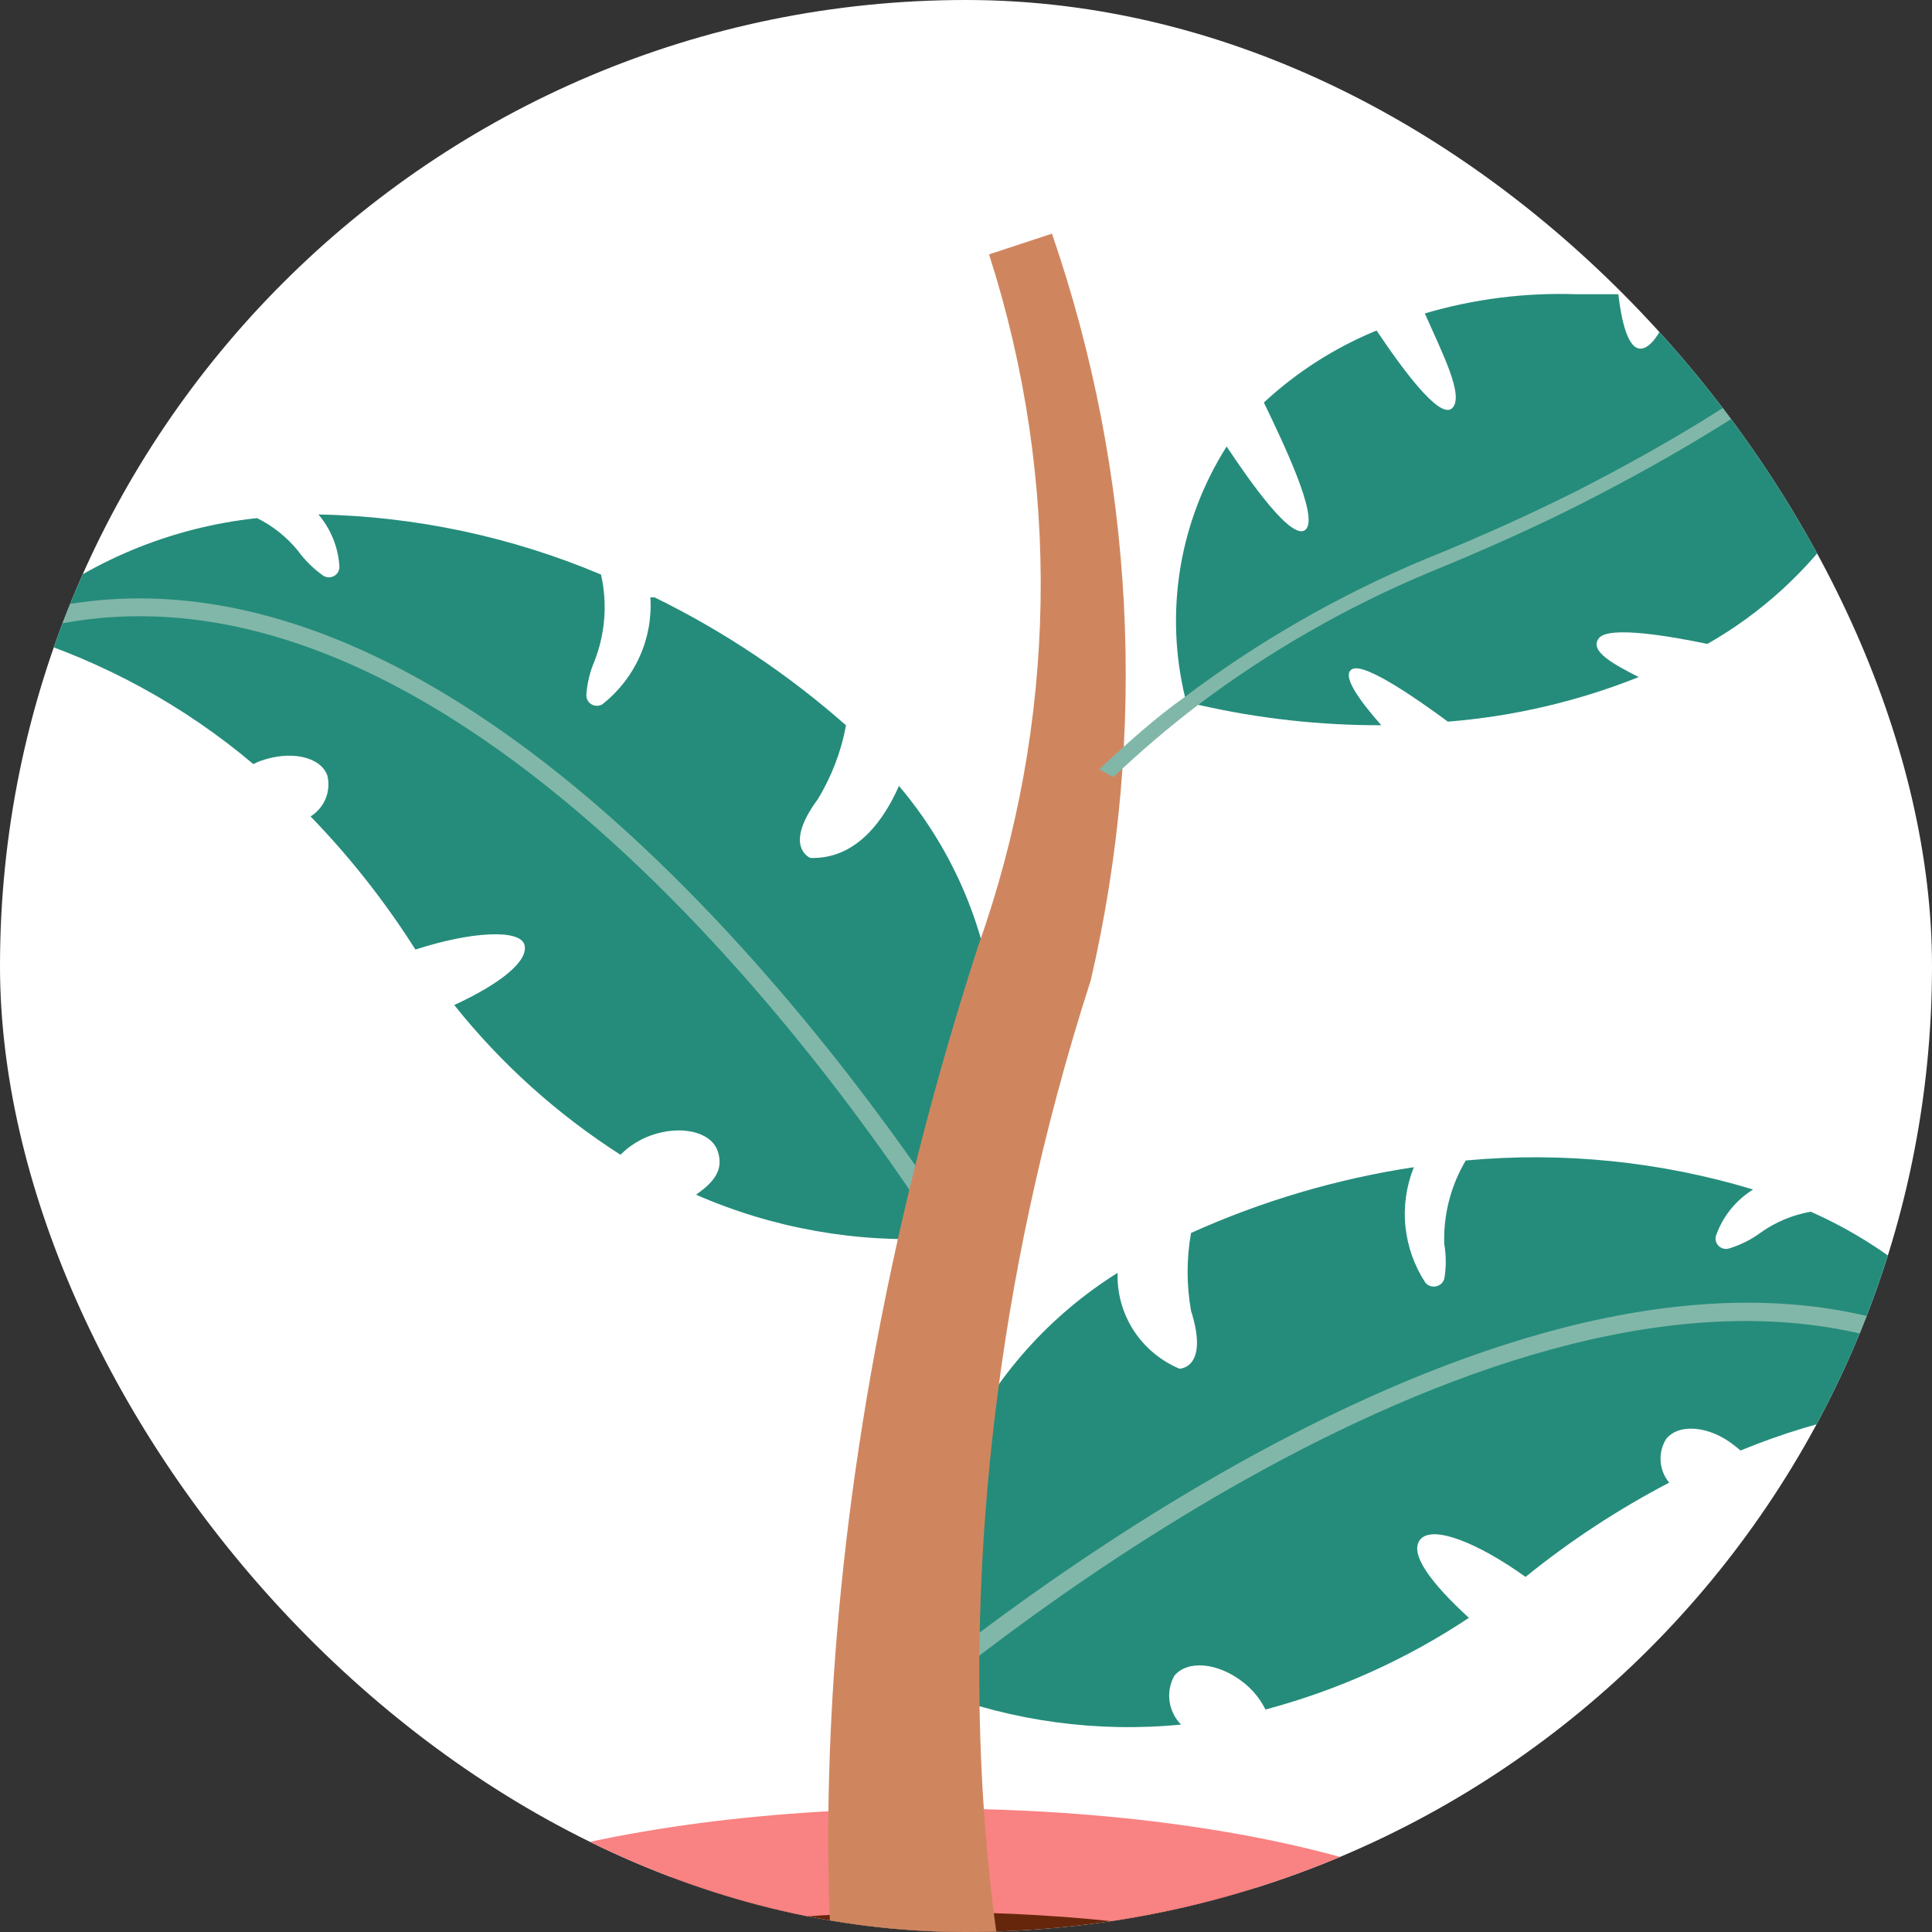 <svg fill="none" height="44" viewBox="0 0 44 44" width="44" xmlns="http://www.w3.org/2000/svg" xmlns:xlink="http://www.w3.org/1999/xlink"><rect x="0" y="0" width="44" height="44" fill="#333333" stroke="none"/><clipPath id="a"><rect height="44" rx="22" width="44"/></clipPath><g clip-path="url(#a)"><rect fill="#fff" height="44" rx="22" width="44"/><path d="m46.039 31.855h-.346c-2.078-.011-4.137.39-6.055 1.18-.045-.042-.093-.082-.143-.118-.561-.448-1.266-.507-1.552-.142-.093.152-.136.329-.123.507s.081.347.195.484c-1.161.606-2.257 1.325-3.272 2.147-1.087-.779-2.102-1.18-2.389-.861-.287.319.251 1.015 1.099 1.793-1.418.943-2.983 1.649-4.633 2.088-.121-.244-.297-.458-.513-.625-.573-.448-1.266-.507-1.564-.141-.097.177-.135.38-.107.58.028.2.12.385.262.529-1.901.186-3.82-.073-5.601-.755l-.251-.106v-.189c-.228-1.794.065-3.615.846-5.251s2.015-3.018 3.561-3.987c-.015.462.111.917.362 1.307s.617.695 1.047.876c0 0 .681 0 .263-1.321-.104-.585-.104-1.184 0-1.77 1.614-.728 3.322-1.233 5.075-1.498-.172.427-.238.889-.192 1.347s.202.898.455 1.284c.029.034.066.059.108.074.042.015.087.018.131.009s.085-.028.118-.057c.033-.029.058-.067.072-.109.046-.265.046-.537 0-.802-.021-.666.149-1.325.49-1.899 2.204-.204 4.427.021 6.544.661-.387.24-.681.602-.836 1.026-.018.041-.023.086-.016.13.007.044.027.085.057.118.03.033.069.058.112.07.043.012.089.012.133-0.0.262-.08.509-.203.728-.366.338-.239.725-.4 1.135-.472 1.819.804 3.357 2.122 4.419 3.787z" fill="#258c7b"/><path d="m21.009 38.179c3.523-2.784 16.408-12.364 24.744-6.808l.287.472h-.346c-8.085-5.628-20.875 3.811-24.398 6.654z" fill="#81b7a9"/><path d="m.039 14.37.334.083c1.983.613 3.819 1.616 5.398 2.95.05-.028.102-.052.155-.071.681-.248 1.373-.106 1.529.33.043.175.029.36-.039.527-.069.167-.189.309-.343.405.899.927 1.699 1.944 2.388 3.032 1.266-.413 2.388-.472 2.484-.106.096.366-.549.885-1.6 1.369 1.064 1.334 2.343 2.486 3.786 3.41.192-.193.424-.342.681-.436.681-.248 1.373-.094 1.529.342.155.436-.084.72-.49 1.003 1.748.766 3.656 1.105 5.565.991h.275l.084-.177c.788-1.633 1.084-3.455.853-5.25-.231-1.795-.979-3.486-2.155-4.873-.322.732-.943 1.675-2.018 1.64 0 0-.633-.248.167-1.333.317-.519.536-1.091.645-1.687-1.314-1.161-2.78-2.141-4.359-2.914h-.096c.03.462-.053.923-.243 1.346-.189.423-.479.795-.844 1.084-.037.024-.08.038-.125.039s-.088-.01-.127-.032c-.038-.022-.07-.054-.091-.093-.021-.039-.03-.083-.028-.127.018-.268.083-.532.191-.779.24-.625.29-1.306.143-1.958-2.037-.86-4.222-1.325-6.437-1.369.284.332.451.746.478 1.18.003.044-.007.088-.027.127-.021.039-.052.071-.091.093-.038.022-.082.033-.127.032-.044-.001-.088-.015-.125-.039-.221-.157-.415-.348-.573-.566-.253-.31-.571-.564-.931-.743-1.981.21-3.855.994-5.386 2.253-.143.106-.299.189-.43.319z" fill="#258c7b"/><path d="m21.451 28.221c-2.388-3.775-11.62-16.659-21.078-13.768l-.334-.083c.131-.13.287-.248.43-.366 9.661-2.737 18.928 10.252 21.388 14.028z" fill="#81b7a9"/><path d="m21.212 49.752c7.347 0 13.303-1.653 13.303-3.693 0-2.039-5.956-3.693-13.303-3.693s-13.303 1.653-13.303 3.693c0 2.039 5.956 3.693 13.303 3.693z" fill="#66260c"/><path d="m21.212 43.547c6.879 0 10.939 1.616 11.942 2.513-1.003.897-5.064 2.513-11.942 2.513s-10.939-1.616-11.942-2.513c1.015-.897 5.075-2.513 11.942-2.513zm0-2.36c-8.001 0-14.498 2.183-14.498 4.873 0 2.69 6.497 4.873 14.498 4.873 8.001 0 14.498-2.183 14.498-4.92 0-2.737-6.497-4.825-14.498-4.825z" fill="#f98282"/><path d="m19.241 47.369c-.107-.425-1.815-10.866 3.033-25.814 1.814-5.088 1.902-10.621.251-15.762l1.433-.472c1.884 5.476 2.19 11.363.884 17.001-4.586 14.252-1.564 24.752-1.54 24.87z" fill="#cf865f"/><path d="m30.813 15.231c-.298.118.155.732.645 1.286-1.395.003-2.785-.151-4.144-.46l-.322-.083v-.083c-.235-.968-.273-1.972-.111-2.955.162-.983.52-1.923 1.055-2.767.549.826 1.505 2.183 1.803 1.888.299-.295-.525-1.994-.955-2.89.749-.695 1.618-1.251 2.567-1.64.561.838 1.433 2.041 1.72 1.77.287-.271-.227-1.262-.621-2.159 1.119-.33 2.284-.477 3.451-.437h.955c.072.602.215 1.251.513 1.239.299-.012.609-.637.764-1.251 1.75.034 3.489-.267 5.123-.885.108-.051.212-.11.31-.177 0 .094.06.177.084.26.28 1.281.12 2.618-.454 3.799-.848.201-1.923.519-1.946.779-.024.26.669.342 1.385.33-.203.372-.431.731-.681 1.074-.8 1.146-1.849 2.101-3.069 2.796-.788-.165-2.245-.425-2.472-.13-.227.295.334.59.908.885-1.389.554-2.854.896-4.347 1.015-.717-.531-1.863-1.321-2.162-1.203z" fill="#258c7b"/><path d="m25.356 17.697-.322-.177c.645-.602 1.29-1.18 1.923-1.628 1.686-1.274 3.528-2.332 5.481-3.15 1.373-.554 2.472-1.062 3.463-1.557 4.407-2.253 6.353-4.035 7.165-5.12l.191-.26c.108-.051.212-.11.31-.177 0 .094.06.177.084.26-.884 1.286-2.926 3.174-7.607 5.569-1.003.507-2.114 1.015-3.499 1.581-1.877.785-3.646 1.8-5.266 3.02-.67.513-1.312 1.06-1.923 1.64z" fill="#81b7a9"/></g></svg>